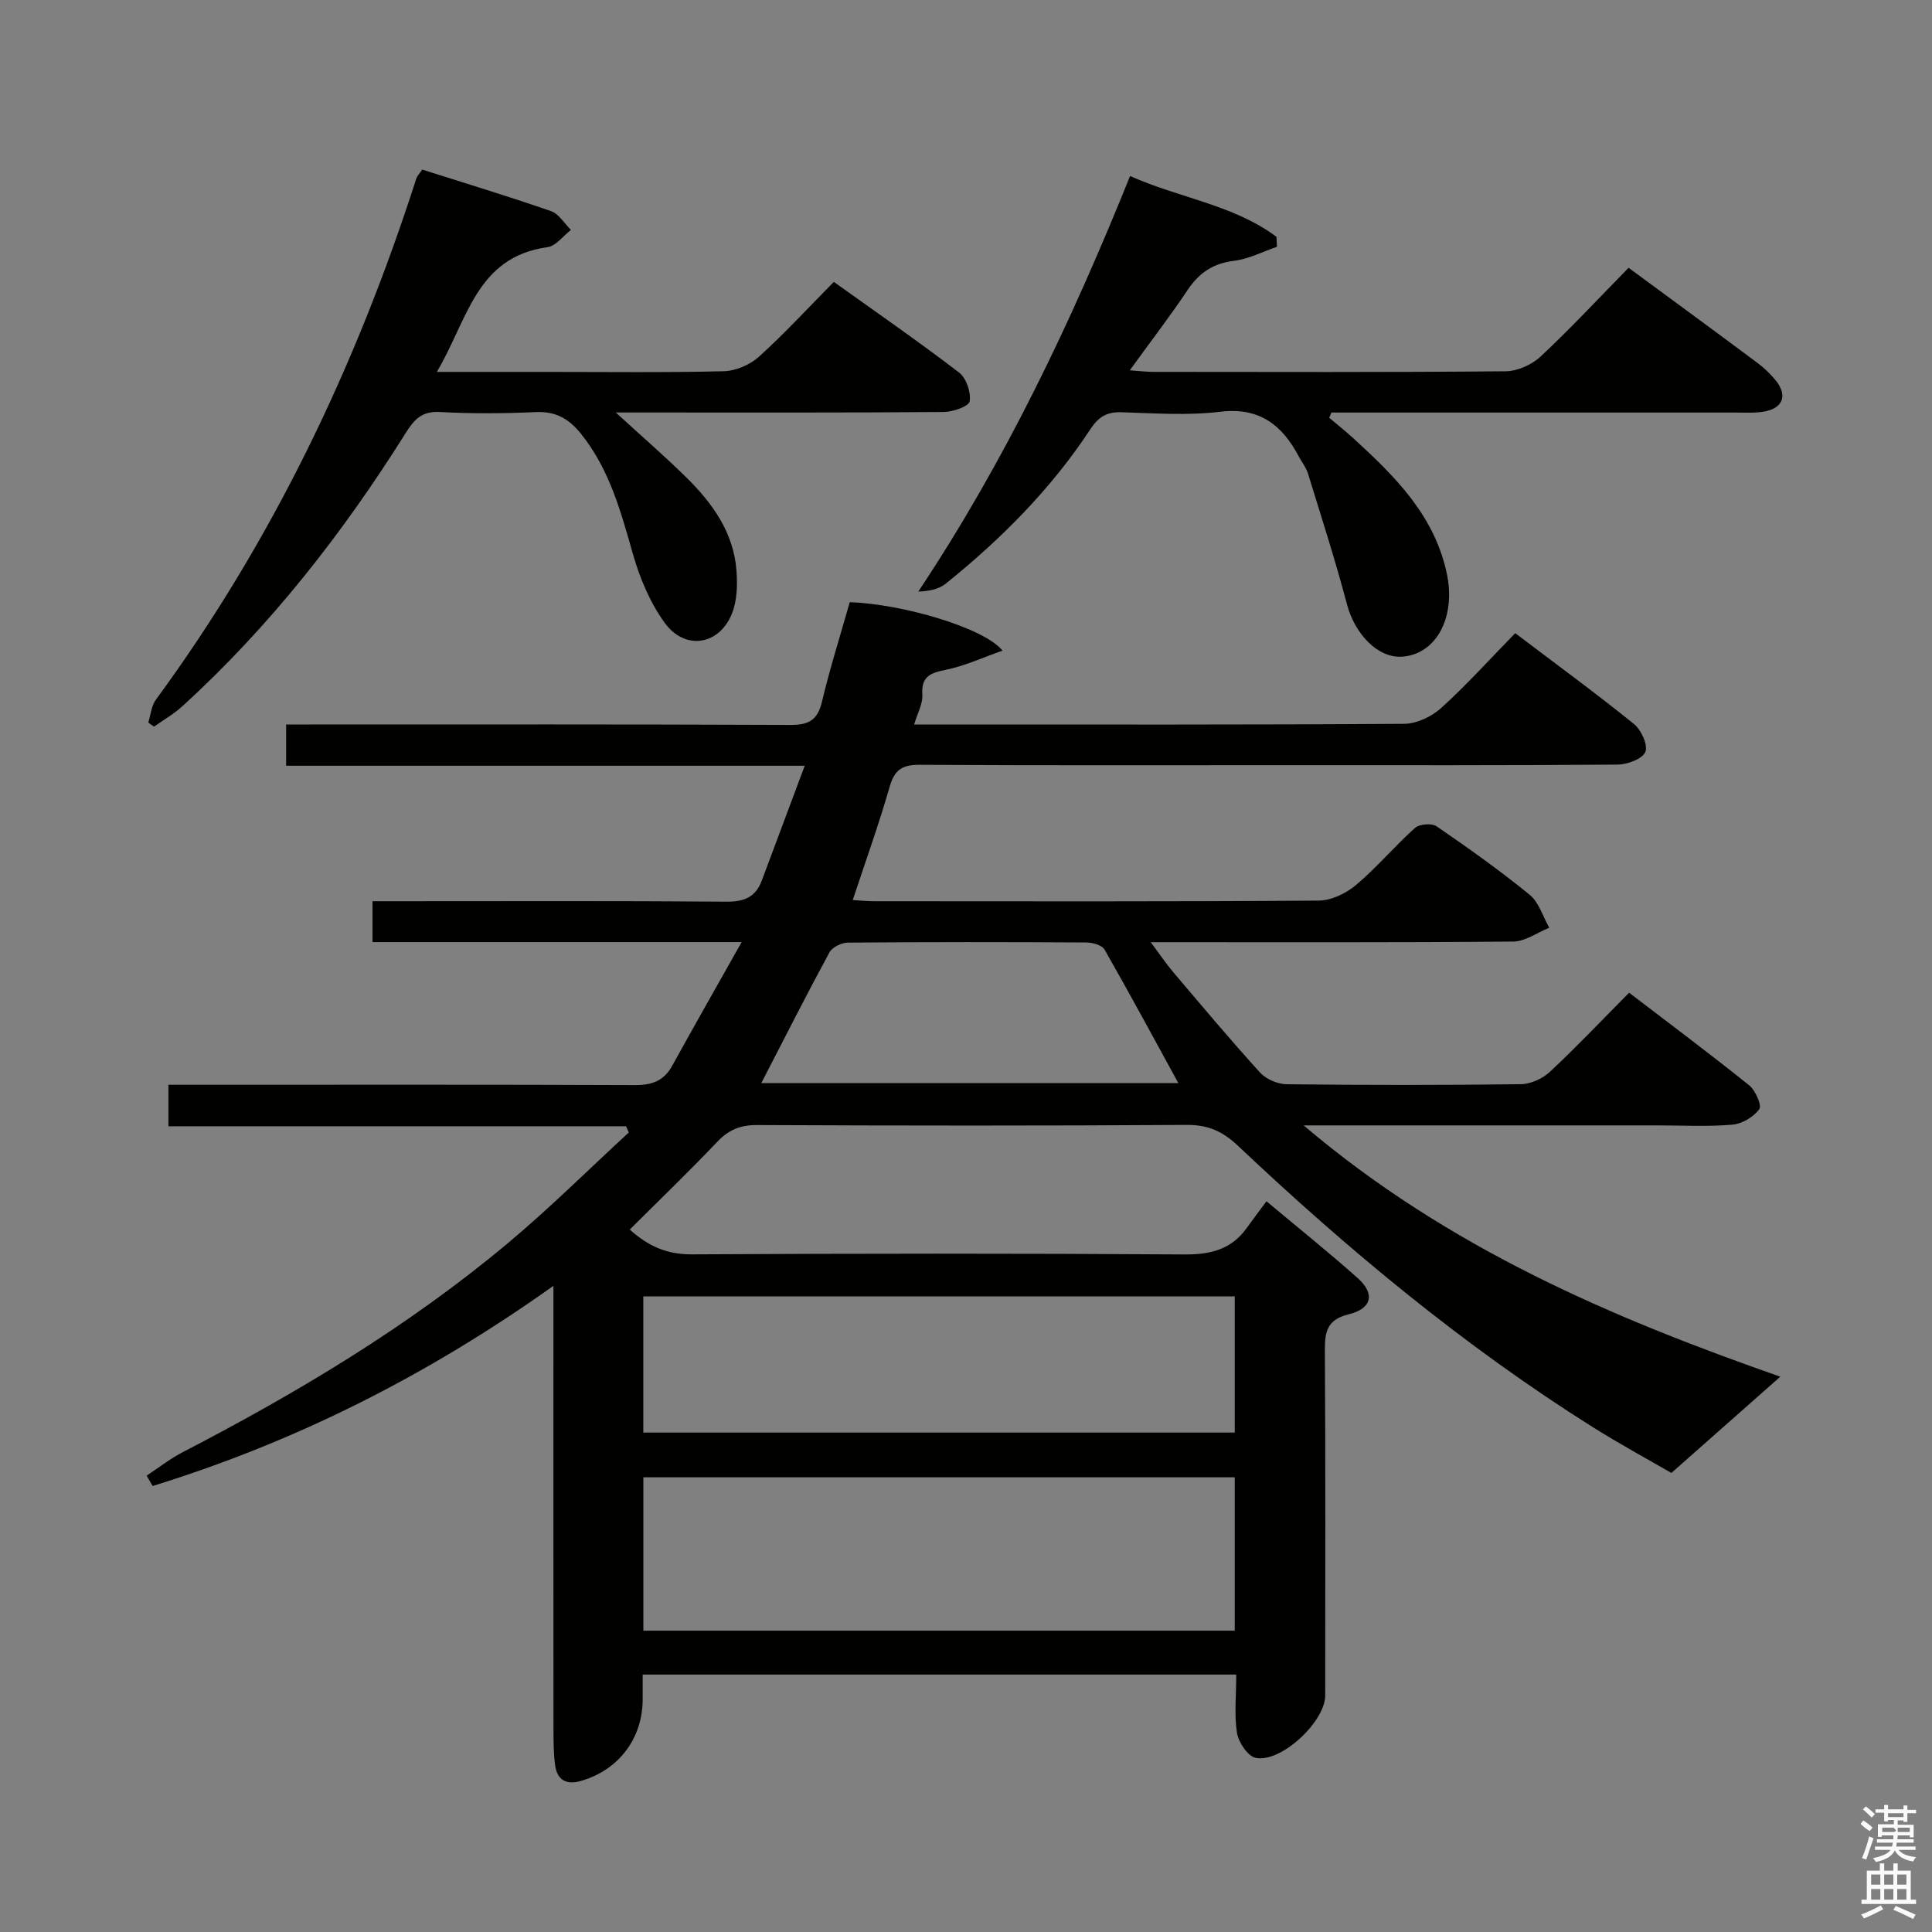<svg enable-background="new 0 0 400 400" viewBox="0 0 400 400" xmlns="http://www.w3.org/2000/svg"><rect x="0" y="0" width="400" height="400" fill="#808080" stroke="none"/><path d="m385.2 377.6.6-.7c.6.4 1.3.9 1.9 1.5l-.6.7c-.8-.5-1.4-1-1.9-1.5zm.3 7.1c.6-1.4 1.1-2.9 1.5-4.5.3.1.6.3.9.4-.5 1.4-1 2.9-1.5 4.4zm.2-10.1.6-.6c.7.5 1.3 1.1 1.9 1.6l-.7.7c-.6-.6-1.2-1.2-1.8-1.7zm8.4-.8h.8v.9h1.8v.7h-1.8v1.8h-.8v-.3h-1.2v.9h3.3v2.6h-.8v-.4h-2.5c0 .3 0 .6-.1.8h3.4v.7h-3.5c0 .3-.1.6-.1.8h4v.7h-3.5c.7.9 1.9 1.3 3.6 1.5-.2.2-.4.5-.6.9-1.9-.3-3.2-1.1-3.8-2.3-.5 1.1-1.8 2-3.9 2.4-.2-.3-.4-.5-.6-.8 1.9-.4 3.1-.9 3.6-1.7h-3.2v-.7h3.5c.1-.2.1-.5.2-.8h-3.3v-.7h3.4c0-.2 0-.5 0-.8h-2.4v.3h-.8v-2.6h3.3v-.9h-1.2v.3h-.8v-1.8h-1.8v-.7h1.8v-.9h.8v.9h3.2zm-4.4 5.5h2.4c1-.3 0-.6 0-.9h-2.4zm1.2-3.1h3.2v-.8h-3.2zm4.4 2.2h-2.4v.9h2.5v-.9z" fill="#fafafb"/><path d="m389.2 385.8h.9v1.5h1.9v-1.5h.9v1.5h2.7v6h1.1v.9h-11.3v-.9h1.1v-6h2.7zm.2 8.7.5.8c-1.2.6-2.5 1.3-4 1.9-.2-.3-.3-.6-.6-.8 1.6-.6 3-1.3 4.1-1.9zm-2-4.3h1.9v-2.1h-1.9zm0 3.1h1.9v-2.2h-1.9zm2.7-3.1h1.9v-2.1h-1.9zm0 3.1h1.9v-2.2h-1.9zm2.4 1.3c1.4.6 2.7 1.2 4.1 1.8l-.5.9c-1.5-.7-2.8-1.4-4.1-1.9zm2.2-6.5h-1.9v2.1h1.9zm-1.9 5.2h1.9v-2.2h-1.9z" fill="#fafafb"/><g fill="#010100"><path d="m255.95 346.7c-41.19 0-81.78 0-122.89 0v5.14c-.02 8.13-4.98 14.64-12.8 16.89-3.05.88-4.94-.22-5.34-3.35-.3-2.3-.32-4.65-.33-6.98-.02-28.66-.01-57.33-.01-85.99 0-1.74 0-3.49 0-6.19-26.21 18.65-53.51 32.33-82.98 41.44-.41-.71-.83-1.43-1.24-2.14 2.46-1.62 4.79-3.47 7.39-4.82 23.84-12.35 46.82-26.08 67.45-43.36 8.65-7.24 16.67-15.22 24.98-22.87-.19-.43-.37-.86-.56-1.29-31.49 0-62.99 0-94.75 0 0-3.08 0-5.48 0-8.59h6.02c30.16 0 60.33-.06 90.49.07 3.54.02 6.04-.83 7.79-4 4.52-8.2 9.16-16.34 14.38-25.61-26.64 0-51.39 0-76.43 0 0-2.84 0-5.25 0-8.46h5.81c22.5 0 45-.09 67.49.09 3.68.03 6.03-.95 7.31-4.39 2.81-7.55 5.64-15.09 8.88-23.75-36.75 0-71.93 0-107.37 0 0-3.11 0-5.53 0-8.54h5.43c33 0 65.99-.06 98.99.09 3.8.02 5.61-1.01 6.52-4.81 1.65-6.93 3.8-13.73 5.75-20.6 10.91.35 27.92 5.34 31.63 10.03-4.14 1.44-7.83 3.17-11.72 3.96-3.21.65-5.14 1.35-4.88 5.19.12 1.83-.99 3.75-1.7 6.14h4.95c32.16 0 64.33.08 96.49-.14 2.59-.02 5.69-1.48 7.66-3.26 5.28-4.78 10.07-10.1 15.35-15.51 8.55 6.48 16.72 12.45 24.59 18.81 1.5 1.21 2.95 4.4 2.35 5.78-.63 1.46-3.72 2.6-5.75 2.62-23 .18-45.99.12-68.99.12-25.16 0-50.33.07-75.49-.08-3.6-.02-5.22 1.02-6.23 4.55-2.22 7.76-4.97 15.38-7.64 23.45 1.31.08 2.9.25 4.48.25 30.66.02 61.33.09 91.99-.13 2.61-.02 5.67-1.49 7.73-3.23 4.32-3.64 7.99-8.03 12.2-11.81.92-.82 3.47-1.03 4.47-.35 6.58 4.51 13.11 9.15 19.29 14.19 1.92 1.57 2.73 4.51 4.05 6.82-2.49 1-4.97 2.84-7.46 2.86-24.66.22-49.31.13-75.06.13 1.87 2.49 3.18 4.45 4.69 6.23 5.92 6.98 11.8 14 17.96 20.77 1.25 1.37 3.63 2.39 5.5 2.41 16.16.19 32.33.2 48.49-.01 2.04-.03 4.5-1.15 6.02-2.57 5.47-5.11 10.63-10.56 16.39-16.37 8.4 6.43 16.74 12.65 24.84 19.16 1.31 1.05 2.68 4.17 2.11 4.95-1.17 1.61-3.56 3.04-5.57 3.21-5.13.44-10.32.15-15.49.15-22.33 0-44.66 0-66.99 0-1.6 0-3.2 0-6.29 0 30.01 25.48 64.09 39.92 98.69 52.03-7.13 6.3-14.4 12.73-22.55 19.93-4.71-2.74-10.65-5.95-16.34-9.53-26.6-16.74-50.65-36.72-73.44-58.25-3.1-2.93-6.14-4.31-10.51-4.28-29.66.19-59.33.16-88.99.03-3.46-.02-5.89.97-8.26 3.47-5.83 6.14-11.94 12.01-18.12 18.17 3.9 3.5 7.77 5.15 12.83 5.13 34-.18 67.99-.21 101.99.02 5.43.04 9.73-1.01 12.93-5.49 1.25-1.76 2.57-3.48 4.08-5.52 7 5.86 13.08 10.72 18.88 15.9 3.62 3.22 3 6.3-1.81 7.49-4.47 1.1-5 3.51-4.98 7.44.15 23.83.08 47.66.07 71.49 0 5.42-9.17 14.02-14.41 12.91-1.64-.35-3.54-3.22-3.86-5.17-.58-3.75-.15-7.64-.15-12.07zm-122.75-9.09h122.44c0-10.81 0-21.23 0-31.75-40.97 0-81.64 0-122.44 0zm-.01-41.01h122.45c0-9.66 0-18.92 0-28.19-40.98 0-81.66 0-122.45 0zm24.43-72.36h86.34c-5.04-9.2-10.04-18.48-15.27-27.63-.53-.93-2.46-1.47-3.74-1.48-16.47-.1-32.94-.11-49.42.03-1.31.01-3.23.95-3.81 2.03-4.8 8.86-9.35 17.86-14.1 27.05z"/><path d="m30.7 149.59c.51-1.59.64-3.45 1.57-4.72 24.14-32.9 41.49-69.18 53.93-107.93.14-.45.53-.82 1.22-1.83 8.79 2.8 17.79 5.52 26.66 8.6 1.63.56 2.76 2.55 4.13 3.89-1.61 1.24-3.1 3.33-4.84 3.57-14.86 2.04-16.57 15.19-22.93 25.83h22.88c12.16 0 24.33.16 36.48-.14 2.48-.06 5.43-1.3 7.29-2.97 5.3-4.78 10.15-10.07 15.55-15.53 8.83 6.33 17.55 12.35 25.95 18.79 1.48 1.14 2.48 4.1 2.16 5.95-.18 1.05-3.49 2.19-5.4 2.2-20.49.16-40.98.1-61.47.1-1.78 0-3.55 0-6.39 0 5.45 5 10.16 9.07 14.59 13.43 5.42 5.34 9.82 11.42 10.4 19.33.21 2.88.14 6.06-.87 8.7-2.56 6.71-9.76 7.94-14 2.08-3.01-4.15-5.13-9.2-6.55-14.17-2.52-8.82-4.85-17.57-10.75-24.93-2.47-3.09-5.21-4.71-9.34-4.52-6.65.3-13.34.34-19.98-.02-3.69-.2-5.27 1.61-6.98 4.33-13.06 20.8-28.08 40.03-46.29 56.62-1.76 1.6-3.88 2.81-5.83 4.19-.41-.27-.8-.56-1.19-.85z"/><path d="m337.18 55.44c9.36 6.89 18.08 13.28 26.74 19.74 1.32.99 2.55 2.17 3.61 3.44 2.7 3.23 1.65 6.01-2.57 6.64-1.96.29-3.99.15-5.99.15-25.98.01-51.97 0-77.95 0-1.79 0-3.57 0-5.36 0-.15.36-.31.72-.46 1.08 1.68 1.43 3.41 2.8 5.04 4.29 8.66 7.91 16.92 16.12 19.37 28.28.29 1.46.44 2.97.41 4.45-.16 7.09-4.14 12.1-9.78 12.45-4.98.31-9.74-4.68-11.37-10.86-2.4-9.1-5.3-18.07-8.07-27.07-.38-1.24-1.27-2.33-1.89-3.5-3.46-6.55-8.15-10.27-16.3-9.28-6.73.81-13.64.31-20.47.1-3.04-.09-4.74 1-6.4 3.53-8.12 12.35-18.45 22.71-29.92 31.95-1.38 1.11-3.3 1.56-5.7 1.65 17.9-26.88 31.61-55.64 43.85-86.04 10.19 4.57 21.36 5.92 30.31 12.59.03.69.07 1.38.1 2.06-2.94 1.01-5.82 2.53-8.84 2.9-4.33.52-7.23 2.44-9.62 6-3.67 5.49-7.71 10.74-12.01 16.68 2.04.14 3.44.32 4.84.32 24.32.02 48.64.1 72.95-.12 2.46-.02 5.44-1.35 7.26-3.05 6.2-5.79 11.98-12.01 18.22-18.38z"/></g></svg>
